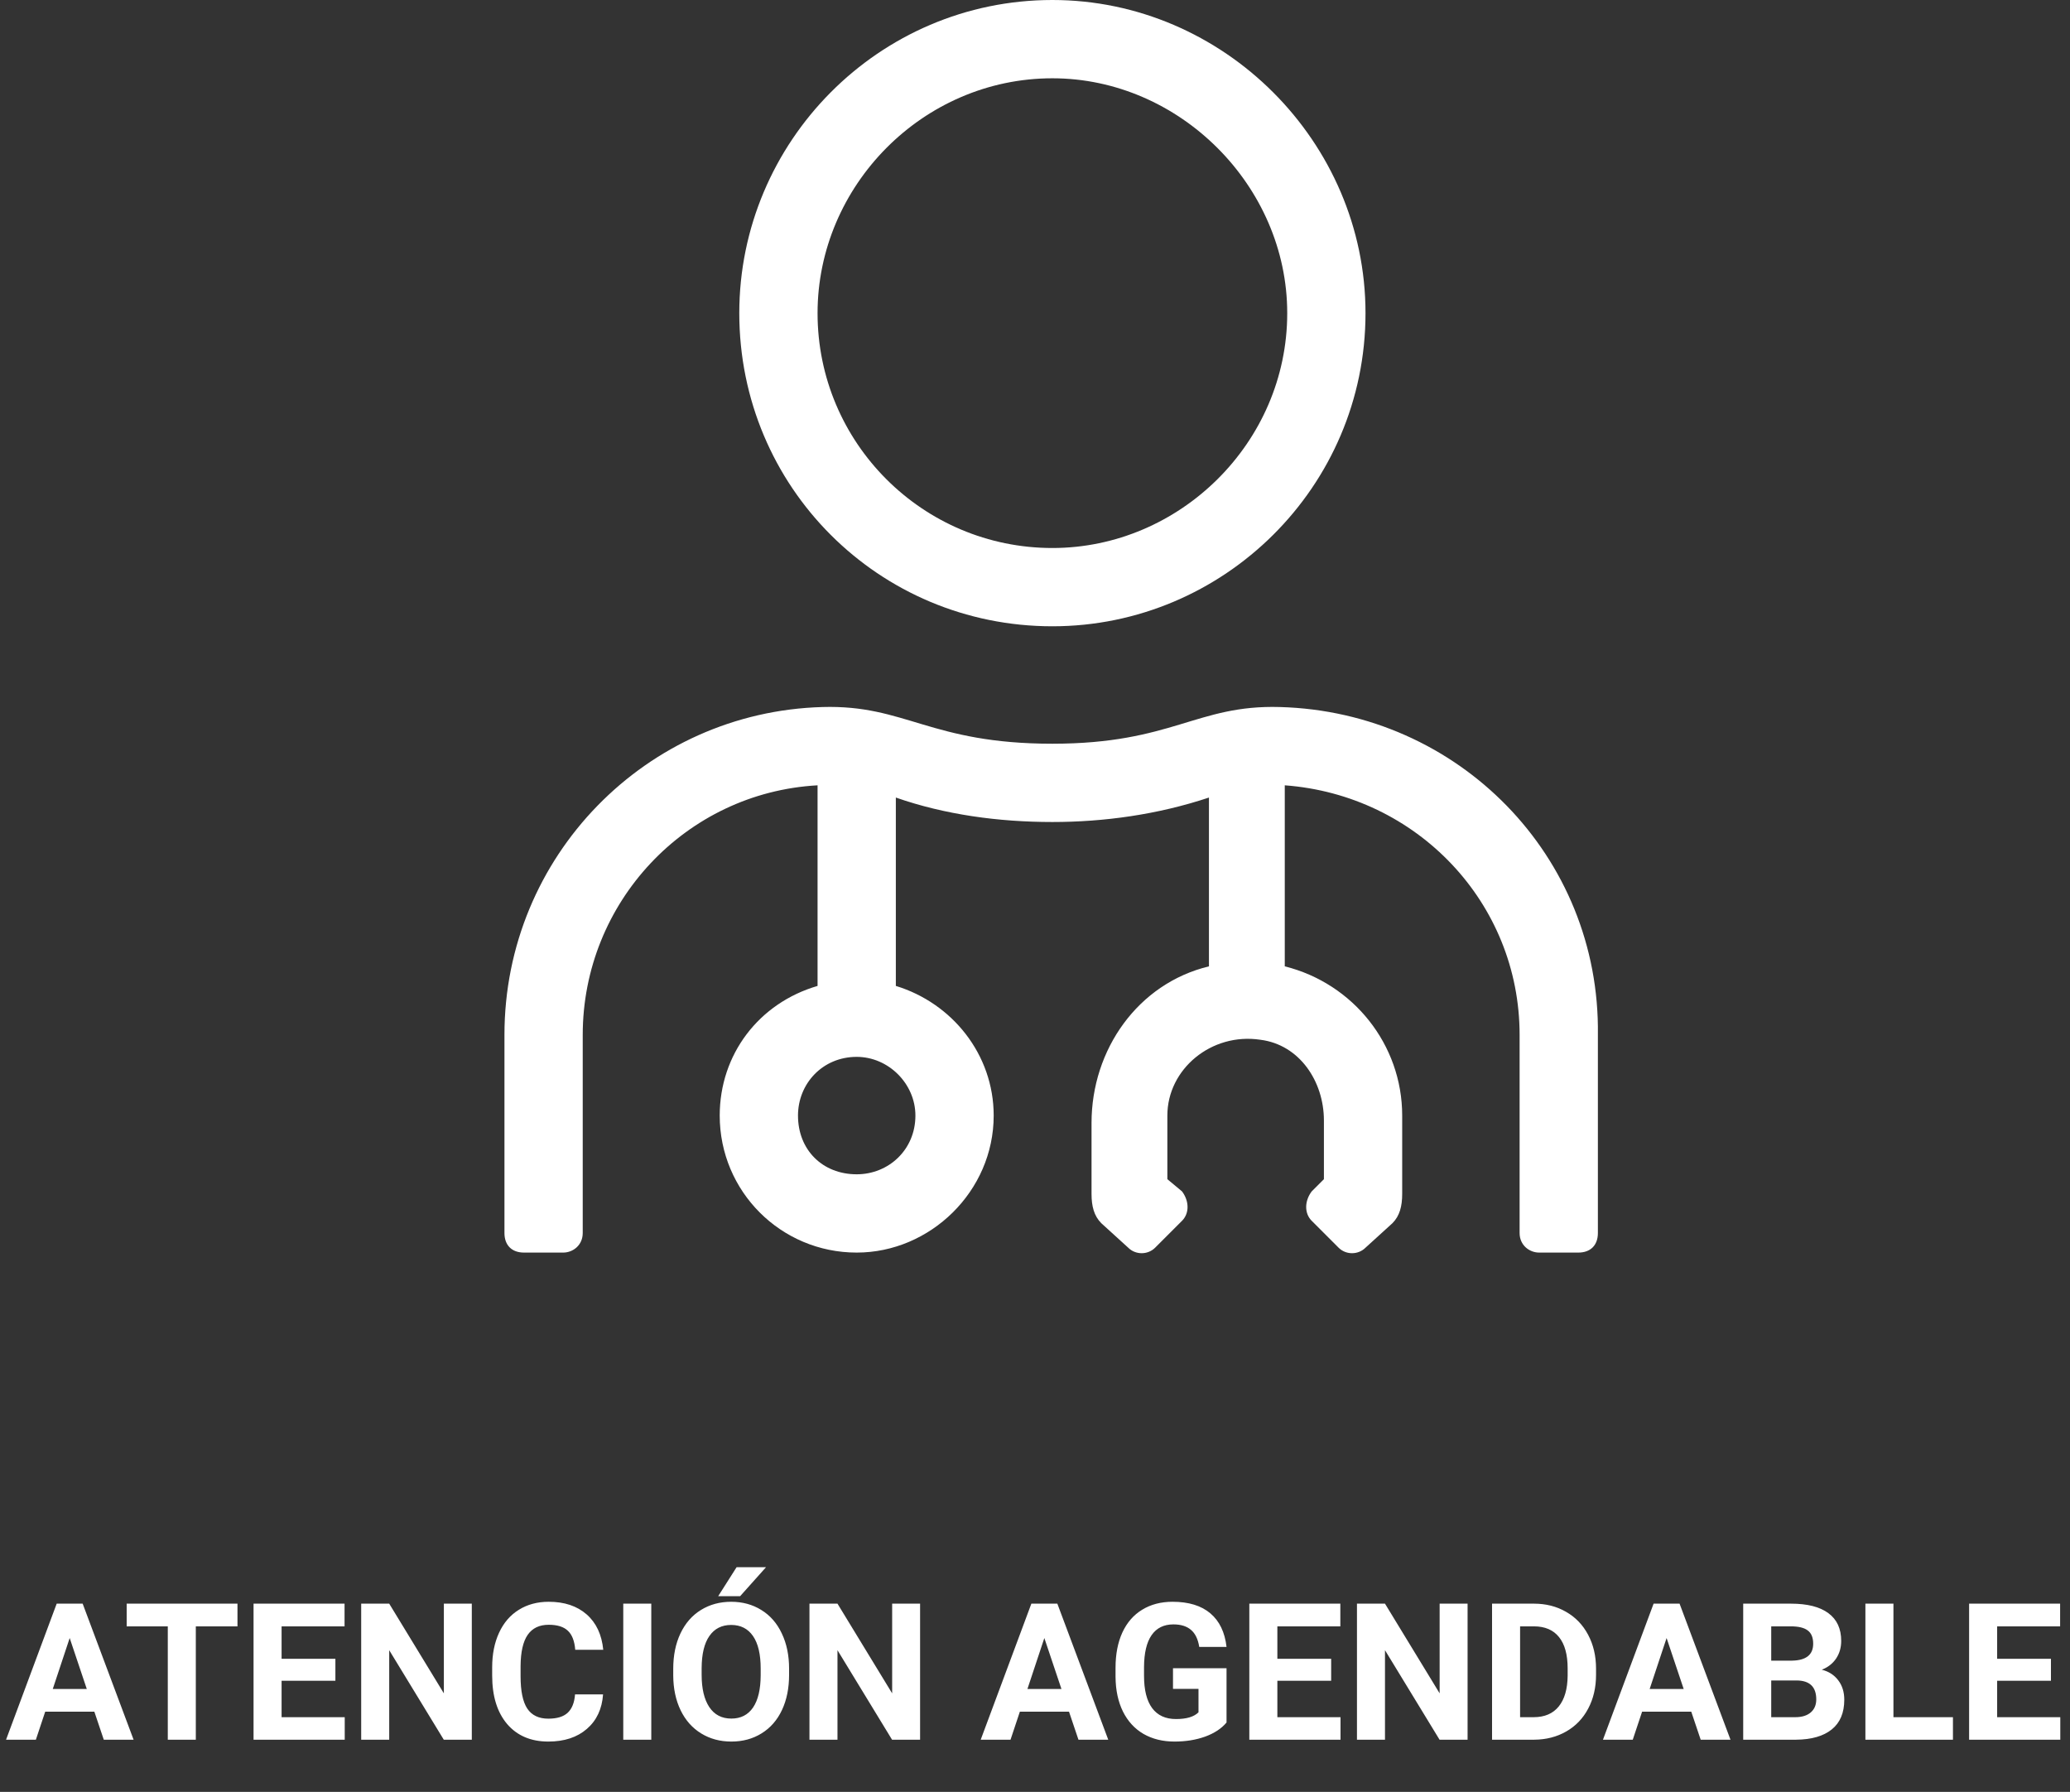 <svg width="119" height="103" viewBox="0 0 119 103" fill="none" xmlns="http://www.w3.org/2000/svg">
<rect x="0" y="0" width="119" height="103" fill="#333333" stroke="none"/>
<path d="M5.424 98.389H2.599L2.062 100H0.348L3.259 92.18H4.752L7.68 100H5.966L5.424 98.389ZM3.034 97.084H4.989L4.006 94.156L3.034 97.084ZM13.652 93.485H11.257V100H9.646V93.485H7.282V92.18H13.652V93.485ZM19.281 96.611H16.188V98.706H19.818V100H14.576V92.18H19.808V93.485H16.188V95.349H19.281V96.611ZM27.123 100H25.512L22.375 94.855V100H20.764V92.18H22.375L25.517 97.336V92.18H27.123V100ZM34.669 97.395C34.609 98.237 34.297 98.899 33.735 99.382C33.176 99.866 32.439 100.107 31.522 100.107C30.519 100.107 29.73 99.771 29.153 99.098C28.58 98.421 28.294 97.493 28.294 96.315V95.837C28.294 95.085 28.426 94.423 28.691 93.85C28.956 93.277 29.334 92.838 29.825 92.534C30.319 92.226 30.892 92.072 31.544 92.072C32.446 92.072 33.173 92.314 33.724 92.797C34.276 93.281 34.594 93.959 34.68 94.833H33.069C33.029 94.328 32.888 93.963 32.645 93.737C32.405 93.508 32.038 93.394 31.544 93.394C31.006 93.394 30.604 93.587 30.335 93.974C30.07 94.357 29.934 94.953 29.927 95.762V96.353C29.927 97.198 30.054 97.816 30.308 98.206C30.566 98.596 30.971 98.791 31.522 98.791C32.02 98.791 32.39 98.679 32.634 98.453C32.881 98.224 33.022 97.871 33.058 97.395H34.669ZM37.441 100H35.83V92.18H37.441V100ZM45.363 96.267C45.363 97.037 45.227 97.712 44.955 98.292C44.683 98.872 44.293 99.32 43.784 99.635C43.279 99.95 42.699 100.107 42.044 100.107C41.396 100.107 40.818 99.952 40.309 99.64C39.801 99.329 39.407 98.885 39.127 98.308C38.848 97.728 38.707 97.062 38.703 96.31V95.923C38.703 95.153 38.841 94.477 39.117 93.893C39.396 93.306 39.788 92.856 40.293 92.545C40.801 92.23 41.382 92.072 42.033 92.072C42.685 92.072 43.263 92.23 43.768 92.545C44.276 92.856 44.669 93.306 44.944 93.893C45.224 94.477 45.363 95.152 45.363 95.918V96.267ZM43.73 95.913C43.73 95.093 43.584 94.47 43.29 94.043C42.996 93.617 42.578 93.404 42.033 93.404C41.492 93.404 41.075 93.616 40.782 94.038C40.488 94.457 40.34 95.073 40.336 95.886V96.267C40.336 97.066 40.483 97.685 40.776 98.126C41.07 98.566 41.492 98.786 42.044 98.786C42.585 98.786 43 98.575 43.29 98.152C43.58 97.726 43.727 97.107 43.73 96.294V95.913ZM42.345 90.085H44.037L42.549 91.75H41.287L42.345 90.085ZM52.894 100H51.282L48.145 94.855V100H46.534V92.18H48.145L51.288 97.336V92.18H52.894V100ZM61.455 98.389H58.63L58.093 100H56.379L59.291 92.18H60.784L63.711 100H61.998L61.455 98.389ZM59.065 97.084H61.02L60.037 94.156L59.065 97.084ZM70.511 99.012C70.221 99.359 69.811 99.629 69.281 99.823C68.751 100.013 68.164 100.107 67.519 100.107C66.842 100.107 66.248 99.961 65.736 99.667C65.227 99.37 64.834 98.94 64.554 98.378C64.278 97.816 64.137 97.155 64.13 96.396V95.864C64.13 95.084 64.261 94.409 64.522 93.839C64.787 93.266 65.166 92.83 65.661 92.529C66.158 92.224 66.74 92.072 67.406 92.072C68.334 92.072 69.059 92.294 69.582 92.738C70.104 93.179 70.414 93.822 70.511 94.666H68.942C68.871 94.219 68.711 93.891 68.464 93.684C68.221 93.476 67.884 93.372 67.455 93.372C66.907 93.372 66.49 93.578 66.203 93.99C65.917 94.401 65.772 95.014 65.768 95.827V96.326C65.768 97.146 65.924 97.766 66.235 98.185C66.547 98.603 67.003 98.813 67.605 98.813C68.21 98.813 68.642 98.684 68.899 98.426V97.078H67.433V95.891H70.511V99.012ZM76.526 96.611H73.433V98.706H77.064V100H71.821V92.18H77.053V93.485H73.433V95.349H76.526V96.611ZM84.368 100H82.757L79.62 94.855V100H78.009V92.18H79.62L82.762 97.336V92.18H84.368V100ZM85.775 100V92.18H88.182C88.869 92.18 89.483 92.335 90.024 92.647C90.568 92.955 90.993 93.395 91.297 93.968C91.601 94.538 91.753 95.186 91.753 95.913V96.272C91.753 96.999 91.603 97.646 91.302 98.211C91.005 98.777 90.584 99.216 90.04 99.527C89.496 99.839 88.882 99.996 88.198 100H85.775ZM87.387 93.485V98.706H88.165C88.796 98.706 89.277 98.5 89.61 98.088C89.943 97.676 90.113 97.087 90.121 96.321V95.907C90.121 95.112 89.956 94.511 89.626 94.103C89.297 93.691 88.815 93.485 88.182 93.485H87.387ZM97.227 98.389H94.401L93.864 100H92.151L95.062 92.18H96.555L99.482 100H97.769L97.227 98.389ZM94.836 97.084H96.791L95.809 94.156L94.836 97.084ZM100.213 100V92.18H102.952C103.901 92.18 104.621 92.362 105.111 92.728C105.602 93.089 105.847 93.621 105.847 94.323C105.847 94.706 105.749 95.044 105.552 95.338C105.355 95.628 105.081 95.841 104.73 95.977C105.131 96.077 105.446 96.28 105.675 96.584C105.908 96.888 106.024 97.261 106.024 97.701C106.024 98.453 105.785 99.022 105.305 99.409C104.825 99.796 104.141 99.993 103.253 100H100.213ZM101.824 96.595V98.706H103.205C103.584 98.706 103.88 98.616 104.091 98.437C104.306 98.254 104.413 98.004 104.413 97.685C104.413 96.969 104.042 96.606 103.301 96.595H101.824ZM101.824 95.456H103.017C103.829 95.442 104.236 95.118 104.236 94.484C104.236 94.129 104.132 93.875 103.924 93.721C103.72 93.564 103.396 93.485 102.952 93.485H101.824V95.456ZM108.85 98.706H112.271V100H107.238V92.18H108.85V98.706ZM117.905 96.611H114.812V98.706H118.442V100H113.2V92.18H118.432V93.485H114.812V95.349H117.905V96.611Z" fill="white"/>
<path d="M60.5 36C70.344 36 78.5 27.984 78.5 18C78.5 8.156 70.344 0 60.5 0C50.516 0 42.5 8.156 42.5 18C42.5 27.984 50.516 36 60.5 36ZM60.5 4.5C67.812 4.5 74 10.688 74 18C74 25.453 67.812 31.5 60.5 31.5C53.047 31.5 47 25.453 47 18C47 10.688 53.047 4.5 60.5 4.5ZM73.578 40.641C68.797 40.5 67.391 42.75 60.5 42.75C53.469 42.75 52.062 40.5 47.281 40.641C37.156 40.922 29 49.219 29 59.484V70.875C29 71.578 29.422 72 30.125 72H32.375C32.938 72 33.5 71.578 33.5 70.875V59.484C33.5 51.891 39.406 45.562 47 45.141V56.672C43.625 57.656 41.375 60.609 41.375 64.125C41.375 68.484 44.891 72 49.25 72C53.469 72 57.125 68.484 57.125 64.125C57.125 60.609 54.734 57.656 51.5 56.672V45.844C54.312 46.828 57.406 47.25 60.5 47.25C63.453 47.25 66.547 46.828 69.5 45.844V55.547C65.422 56.531 62.75 60.328 62.75 64.547V68.625C62.75 69.328 62.891 69.891 63.312 70.312L64.859 71.719C65.281 72.141 65.984 72.141 66.406 71.719L67.953 70.172C68.375 69.75 68.375 69.047 67.953 68.484L67.109 67.781V64.125C67.109 61.453 69.641 59.344 72.453 59.766C74.703 60.047 76.109 62.156 76.109 64.406V67.781L75.406 68.484C74.984 69.047 74.984 69.75 75.406 70.172L76.953 71.719C77.375 72.141 78.078 72.141 78.5 71.719L80.047 70.312C80.469 69.891 80.609 69.328 80.609 68.625V64.125C80.609 60.047 77.797 56.531 73.859 55.547V45.141C81.453 45.703 87.359 51.891 87.359 59.484V70.875C87.359 71.578 87.922 72 88.484 72H90.734C91.438 72 91.859 71.578 91.859 70.875V59.484C92 49.219 83.844 40.922 73.578 40.641ZM52.625 64.125C52.625 66.094 51.078 67.5 49.25 67.5C47.281 67.5 45.875 66.094 45.875 64.125C45.875 62.297 47.281 60.75 49.25 60.75C51.078 60.75 52.625 62.297 52.625 64.125Z" fill="white"/>
</svg>
